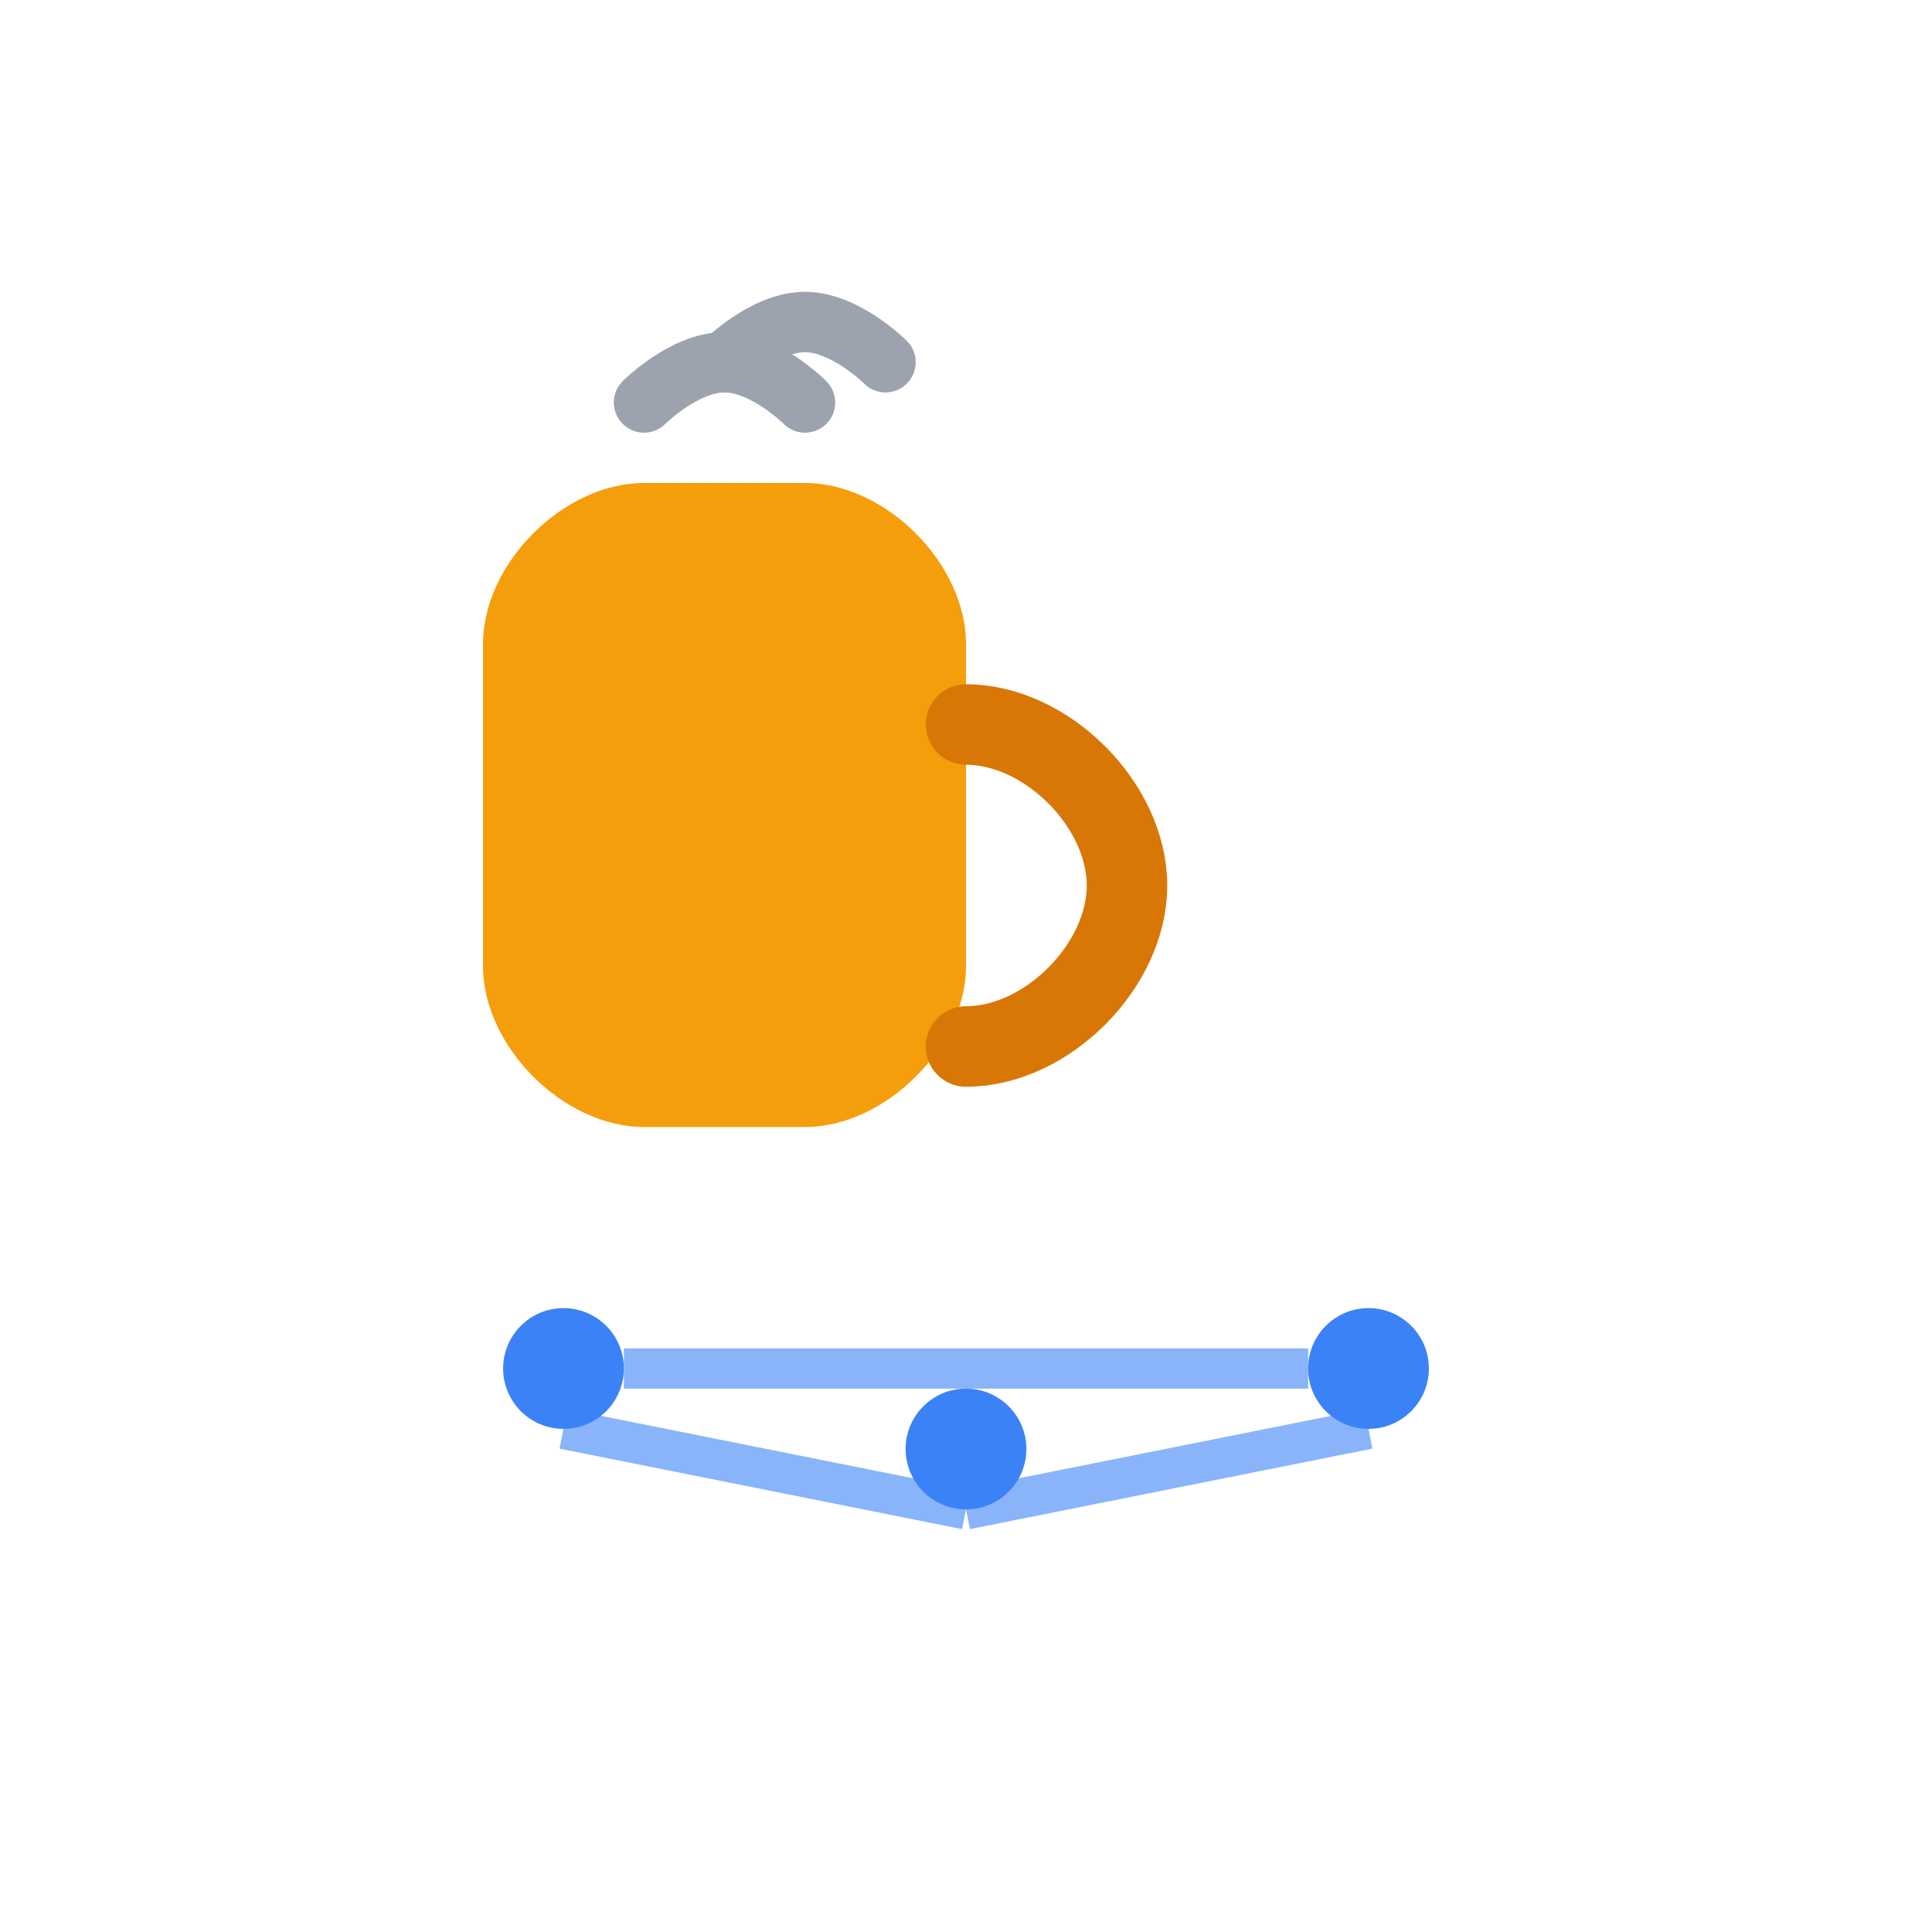 <svg width="48" height="48" viewBox="0 0 48 48" fill="none" xmlns="http://www.w3.org/2000/svg">
  <!-- Coffee cup -->
  <path d="M12 16C12 14 14 12 16 12H20C22 12 24 14 24 16V24C24 26 22 28 20 28H16C14 28 12 26 12 24V16Z" fill="#f59e0b"/>
  
  <!-- Cup handle -->
  <path d="M24 18C26 18 28 20 28 22C28 24 26 26 24 26" stroke="#d97706" stroke-width="2" fill="none" stroke-linecap="round"/>
  
  <!-- Steam -->
  <path d="M16 10C16 10 17 9 18 9C19 9 20 10 20 10" stroke="#9ca3af" stroke-width="1.5" fill="none" stroke-linecap="round"/>
  <path d="M18 9C18 9 19 8 20 8C21 8 22 9 22 9" stroke="#9ca3af" stroke-width="1.5" fill="none" stroke-linecap="round"/>
  
  <!-- Connection dots -->
  <circle cx="14" cy="34" r="1.5" fill="#3b82f6"/>
  <circle cx="24" cy="36" r="1.5" fill="#3b82f6"/>
  <circle cx="34" cy="34" r="1.5" fill="#3b82f6"/>
  
  <!-- Connection lines -->
  <path d="M15.5 34L32.5 34" stroke="#3b82f6" stroke-width="1" opacity="0.6"/>
  <path d="M14 35.5L24 37.5" stroke="#3b82f6" stroke-width="1" opacity="0.6"/>
  <path d="M24 37.5L34 35.5" stroke="#3b82f6" stroke-width="1" opacity="0.6"/>
</svg> 